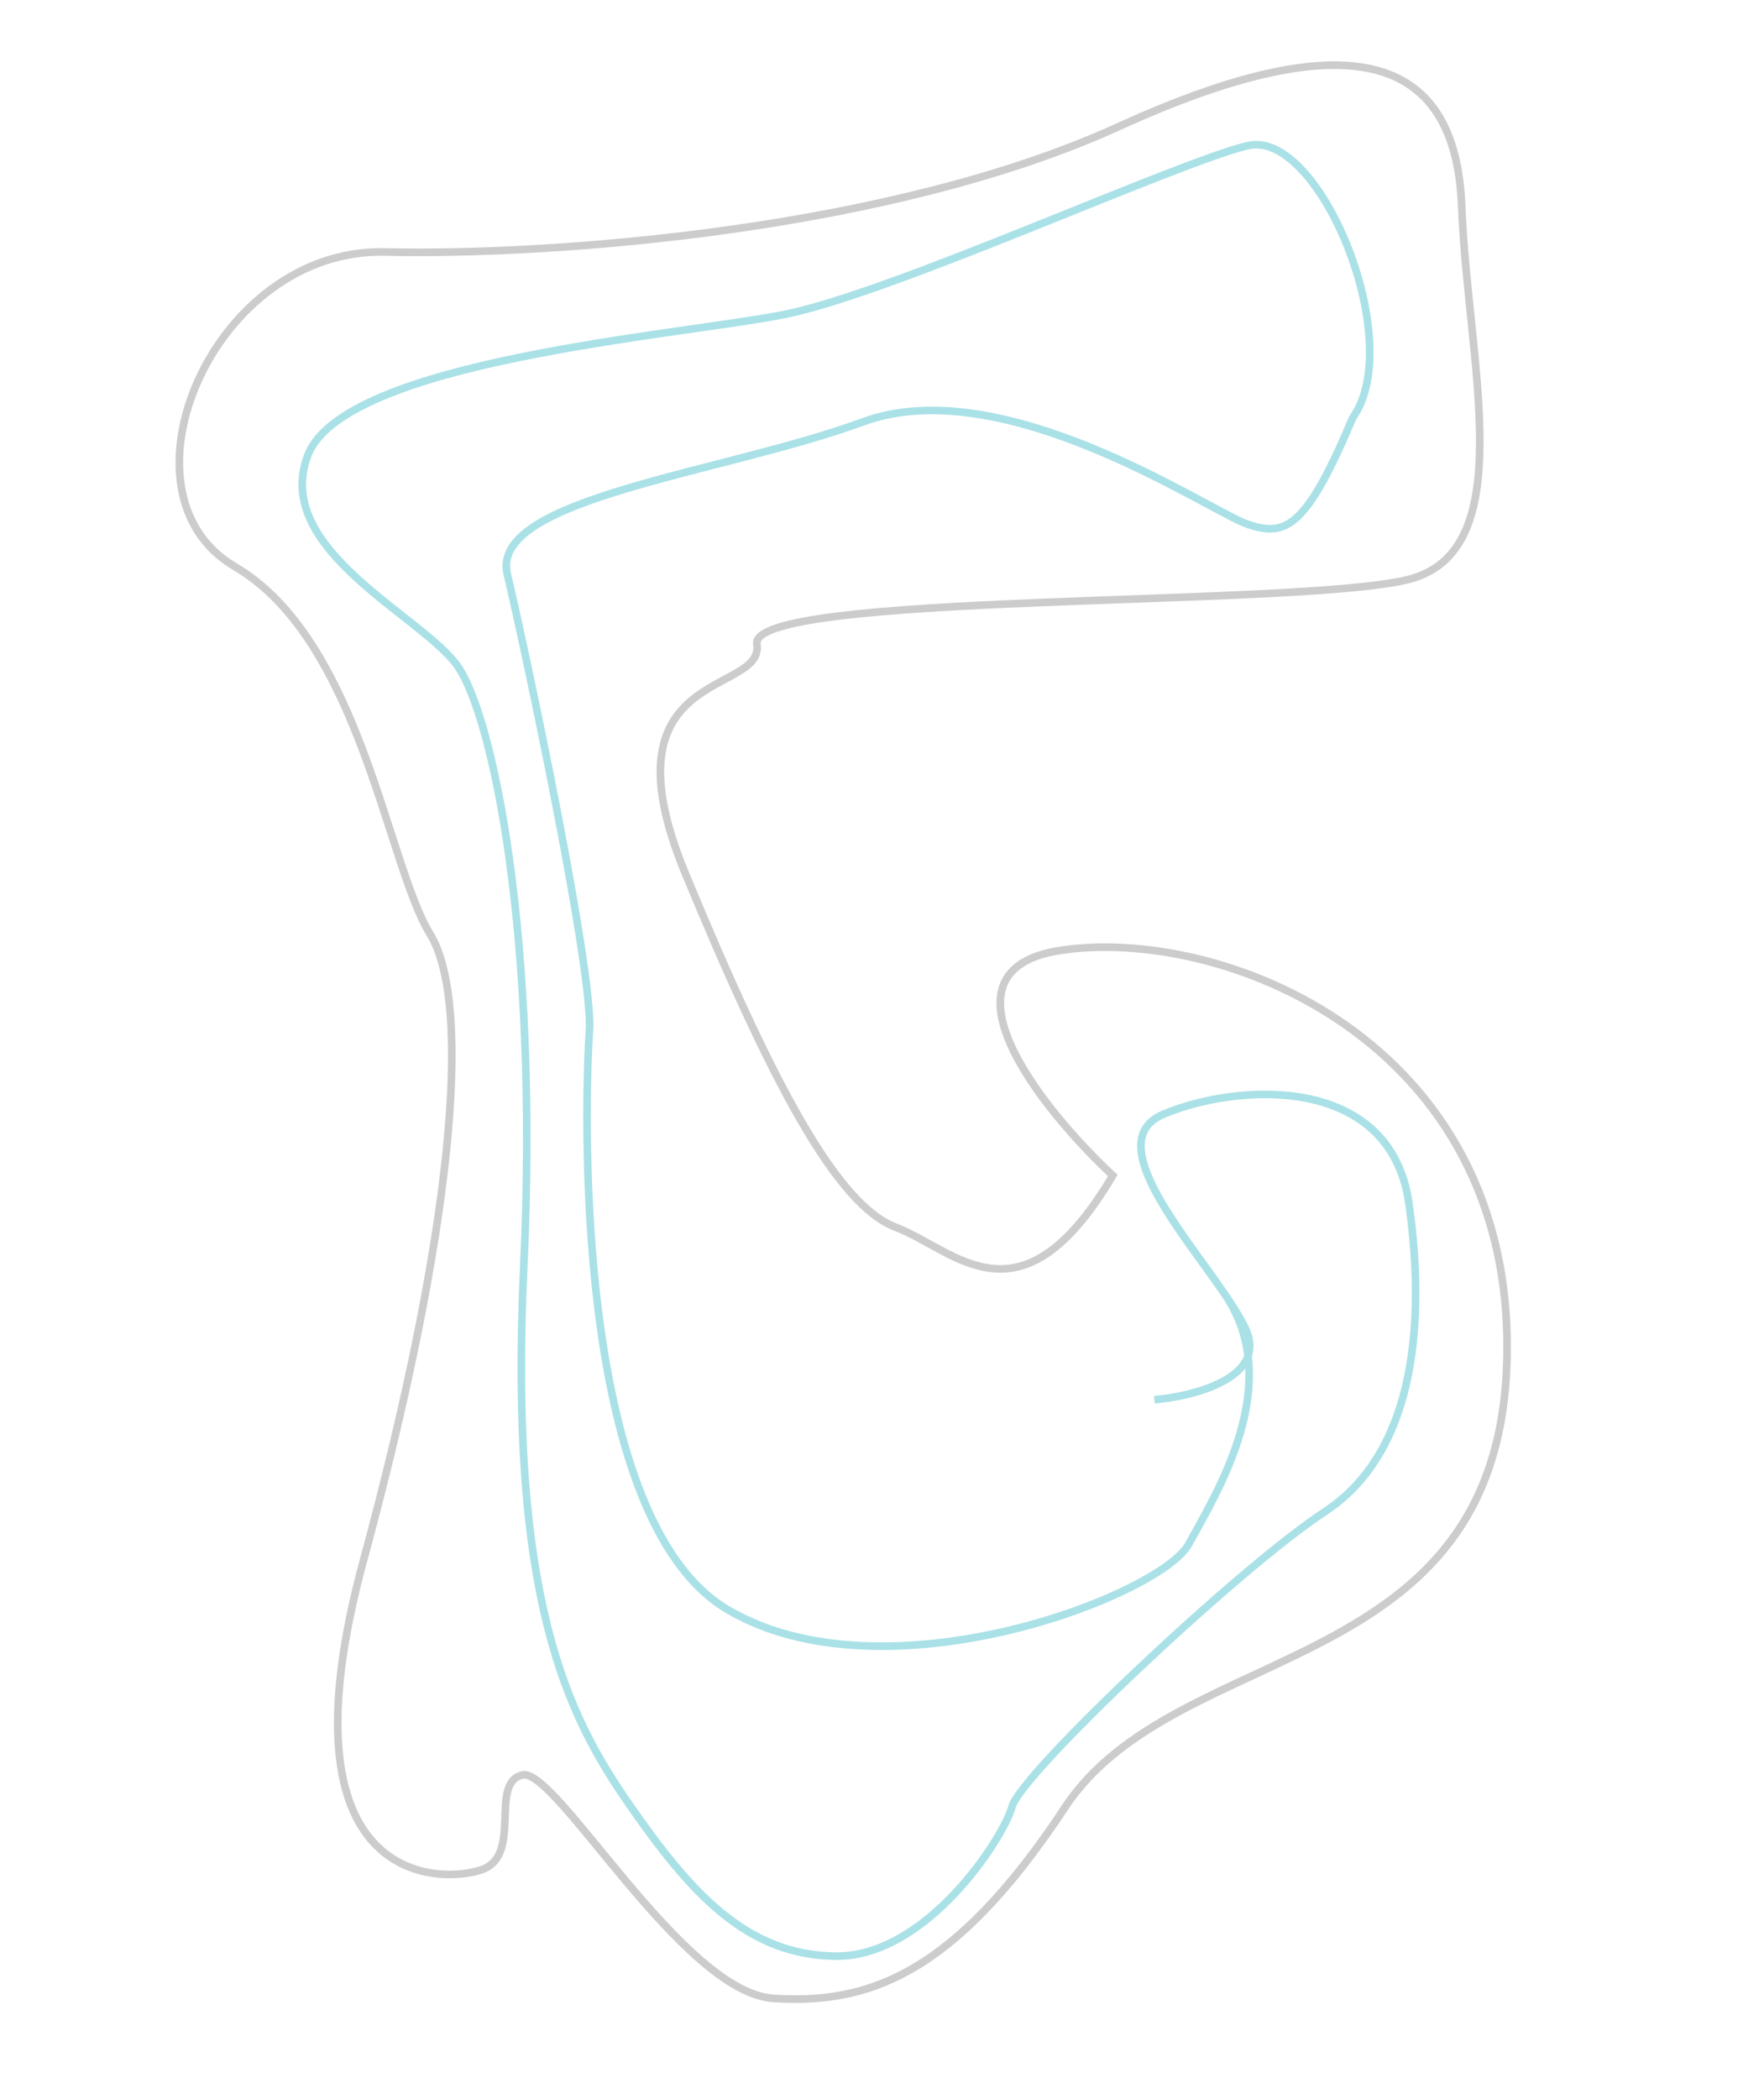 <svg width="232" height="276" viewBox="0 0 232 276" fill="none" xmlns="http://www.w3.org/2000/svg">
<path d="M139.312 124.988C122.443 127.658 136.977 145.816 146.353 154.561C134.178 175.128 125.592 164.312 117.796 161.36C110 158.408 101.446 142.176 90.125 114.824C78.804 87.472 100.572 91.544 99.544 84.698C98.515 77.852 169.92 79.841 185.052 76.239C200.184 72.636 193.034 47.656 192.245 27.171C191.455 6.687 177.001 3.037 147.176 16.628C117.35 30.219 73.201 33.639 50.598 33.131C27.996 32.623 14.384 64.83 30.87 74.486C47.355 84.143 50.853 113.478 56.562 122.815C62.272 132.153 59.463 162.268 47.801 205.187C36.139 248.107 57.929 247.727 63.369 245.831C68.808 243.935 64.263 234.44 68.701 233.384C73.138 232.327 89.708 262.035 101.784 262.766C113.86 263.496 125.303 260.051 140.051 237.67C154.8 215.289 197.058 221.093 198.188 178.878C199.318 136.663 160.398 121.65 139.312 124.988Z" stroke="black" stroke-opacity="0.2"/>
<path d="M151.817 184.043C157.051 183.598 166.775 181.106 163.805 174.7C163.181 173.355 162.19 171.782 161.019 170.076M161.019 170.076C155.219 161.627 144.992 149.919 152.999 146.513C162.623 142.42 182.898 141.077 185.309 158.286C187.72 175.495 185.486 191.406 174.233 198.772C162.979 206.137 134.36 233.137 133.115 237.519C131.87 241.9 121.8 257.274 109.981 257.205C98.161 257.135 90.758 248.805 82.684 237.149C74.61 225.494 66.863 210.156 68.884 166.54C70.905 122.923 64.793 94.219 60.211 87.62C55.629 81.021 35.728 72.302 40.478 59.876C45.228 47.451 88.883 44.146 103.037 41.377C117.192 38.608 154.646 21.4 164.106 19.148C173.566 16.895 185.055 44.92 177.919 54.909C171.839 69.334 169.152 70.695 164.03 68.91C158.908 67.126 131.99 48.662 113.498 55.468C95.005 62.274 64.337 65.49 66.719 75.497C69.101 85.503 78.065 127.706 77.518 135.527C76.972 143.347 75.004 199.327 95.63 211.598C116.256 223.87 152.65 209.798 156.338 203.032C160.027 196.266 169.142 181.84 161.019 170.076Z" stroke="#54C5D0" stroke-opacity="0.5"/>
</svg>
